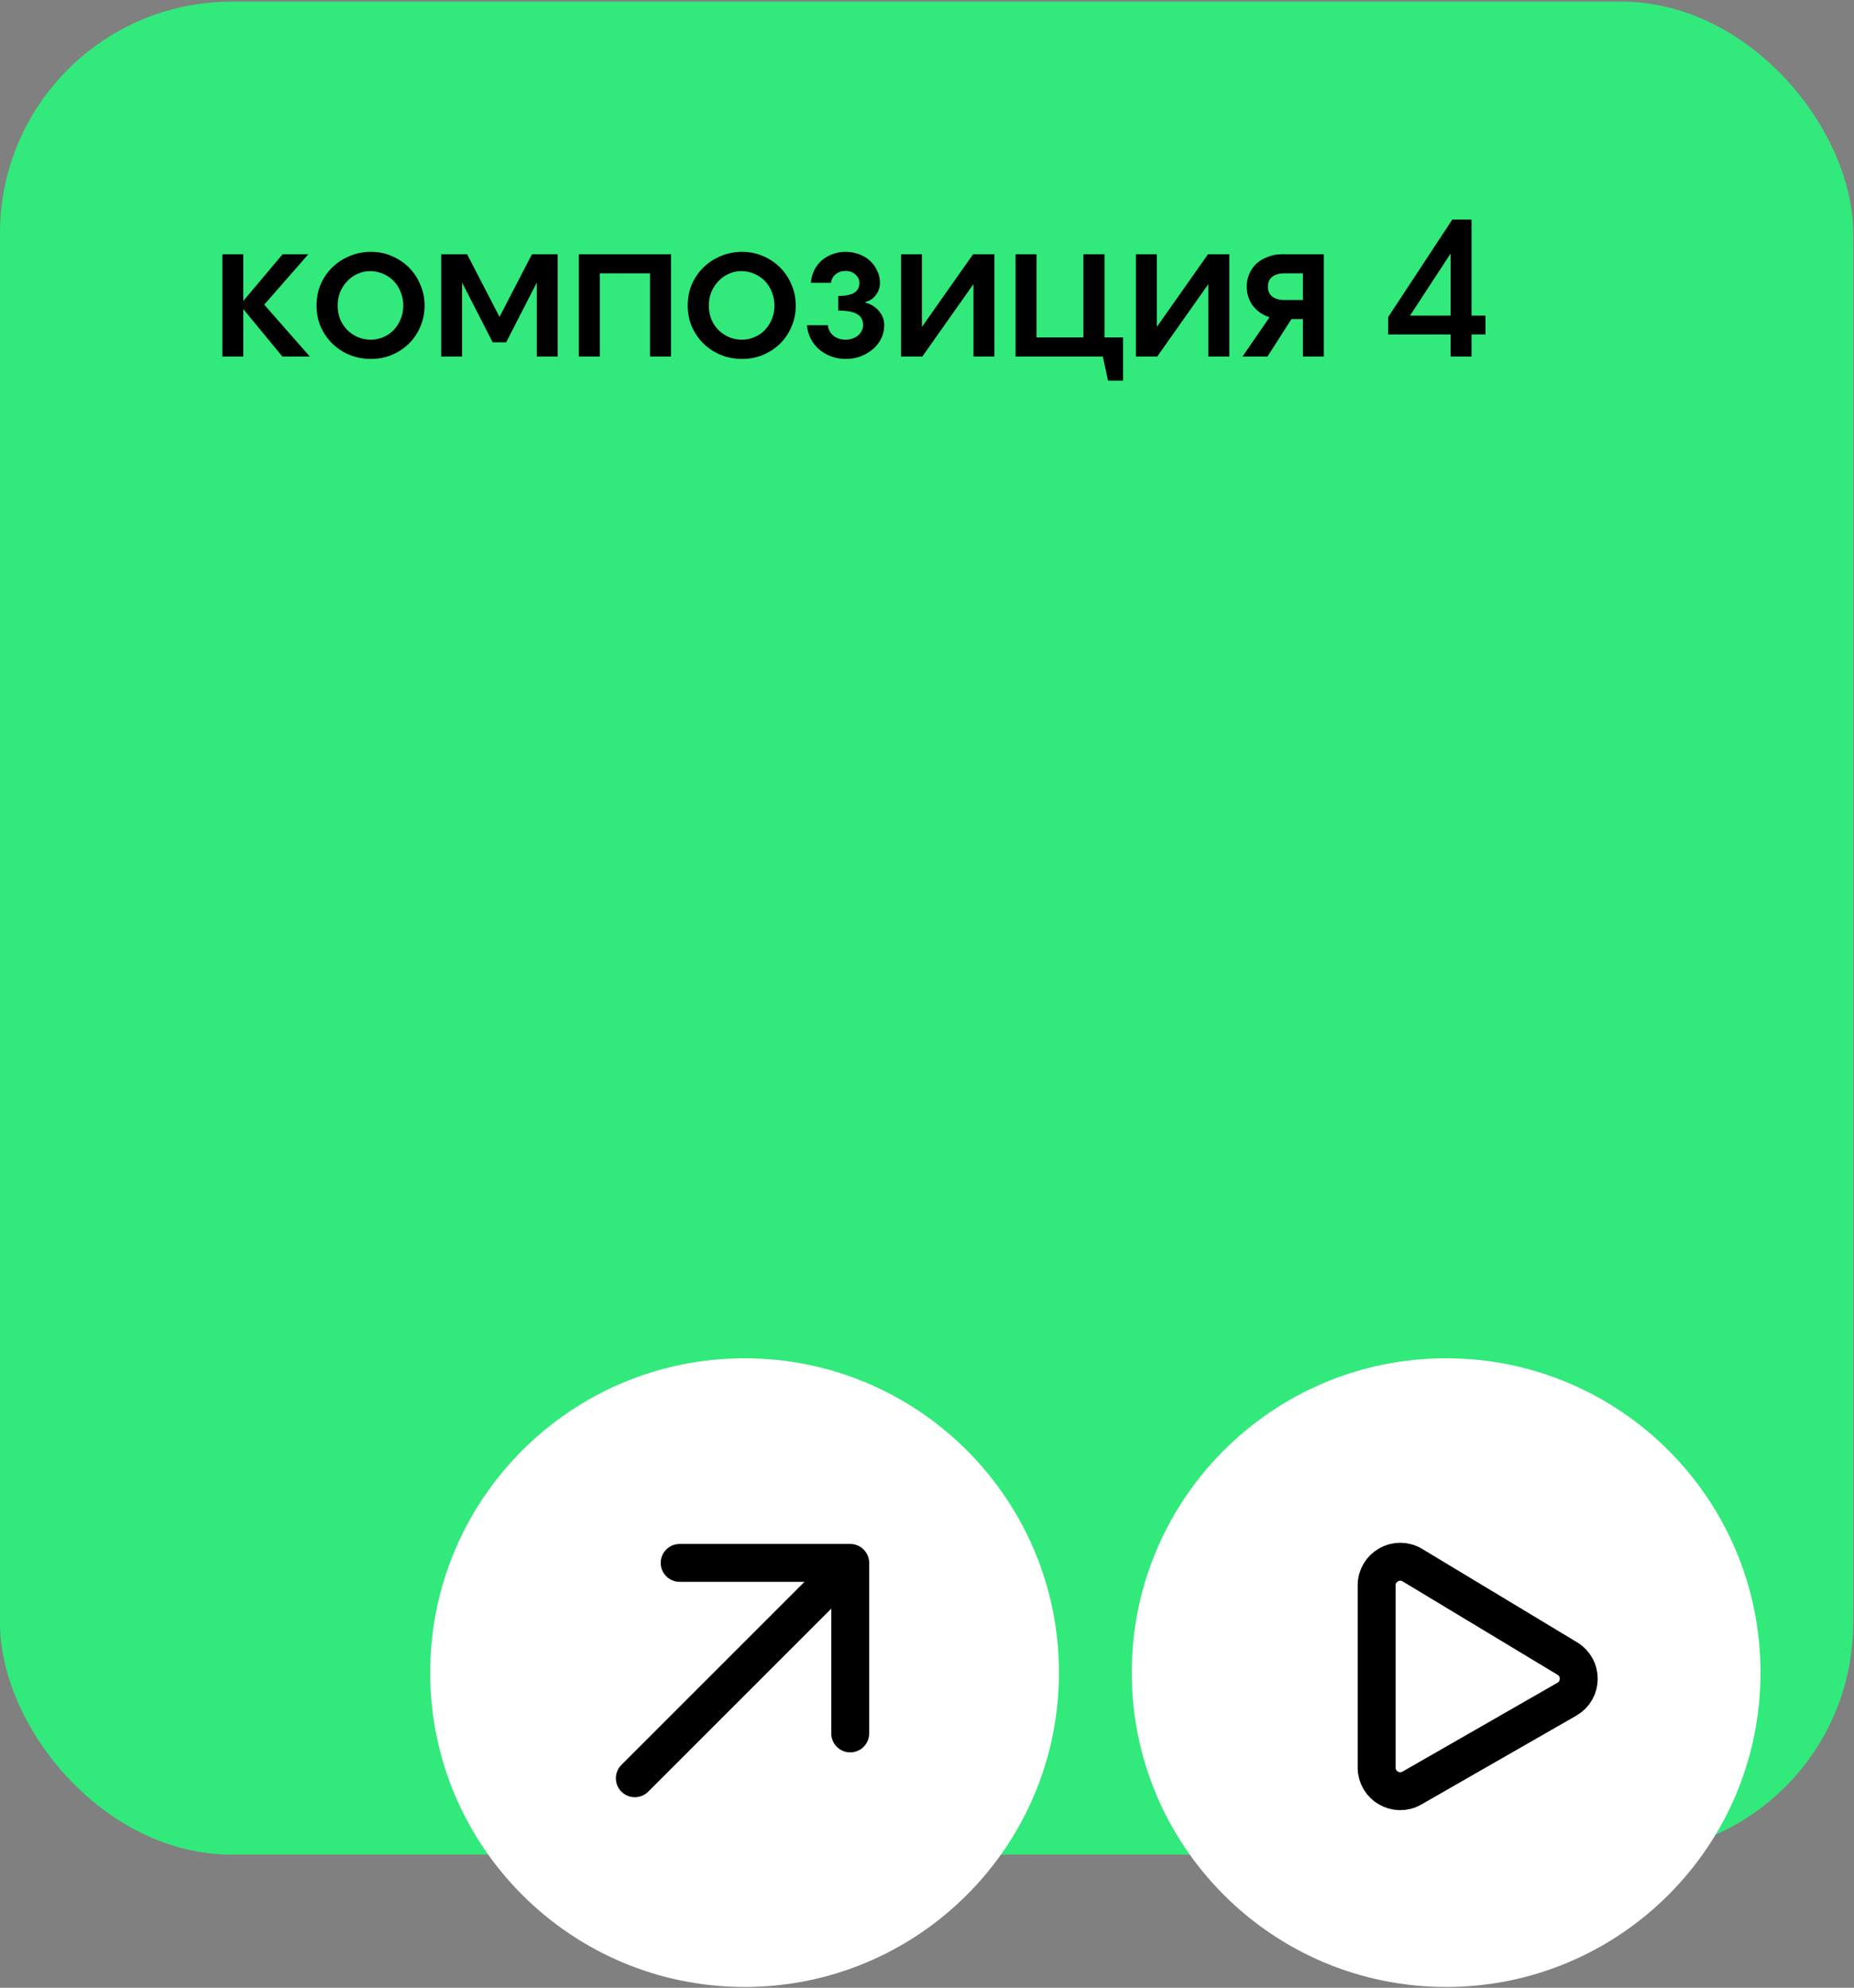 <svg width="249" height="267" viewBox="0 0 249 267" fill="none" xmlns="http://www.w3.org/2000/svg">
<rect x="0" y="0" width="249" height="267" fill="#808080" stroke="none"/>
<rect y="0.223" width="248.889" height="248.889" rx="31.111" fill="#32E97B"/>
<path d="M29.863 47.89V34.151H32.675V40.423L37.952 34.151H41.411L35.488 40.921L41.611 47.89H37.927L32.675 41.518V47.89H29.863ZM42.512 41.045C42.512 40.033 42.695 39.087 43.06 38.208C43.441 37.328 43.964 36.565 44.628 35.918C45.291 35.271 46.063 34.765 46.942 34.4C47.838 34.018 48.801 33.827 49.83 33.827C50.825 33.827 51.763 34.018 52.642 34.4C53.521 34.782 54.285 35.296 54.932 35.943C55.579 36.59 56.085 37.353 56.45 38.233C56.832 39.112 57.022 40.05 57.022 41.045C57.022 42.057 56.832 43.003 56.45 43.883C56.085 44.745 55.579 45.5 54.932 46.147C54.285 46.778 53.521 47.284 52.642 47.666C51.763 48.031 50.825 48.213 49.83 48.213C48.801 48.213 47.838 48.031 46.942 47.666C46.063 47.301 45.291 46.794 44.628 46.147C43.964 45.484 43.441 44.721 43.06 43.858C42.695 42.978 42.512 42.041 42.512 41.045ZM49.78 45.625C50.394 45.625 50.966 45.509 51.497 45.276C52.045 45.044 52.509 44.721 52.891 44.306C53.289 43.891 53.596 43.41 53.812 42.862C54.044 42.315 54.16 41.717 54.16 41.07C54.16 40.406 54.044 39.792 53.812 39.228C53.596 38.664 53.289 38.175 52.891 37.76C52.493 37.345 52.02 37.022 51.472 36.789C50.925 36.54 50.336 36.416 49.705 36.416C49.108 36.416 48.544 36.54 48.013 36.789C47.482 37.022 47.017 37.353 46.619 37.785C46.221 38.2 45.905 38.689 45.673 39.253C45.457 39.801 45.349 40.398 45.349 41.045C45.349 41.692 45.457 42.298 45.673 42.862C45.905 43.41 46.221 43.891 46.619 44.306C47.034 44.721 47.507 45.044 48.038 45.276C48.585 45.509 49.166 45.625 49.78 45.625ZM59.248 47.89V34.151H62.733L67.088 42.563L71.444 34.151H74.903V47.89H72.091V37.959L67.984 45.973H66.168L62.061 37.959V47.89H59.248ZM77.745 47.89V34.151H90.115V47.89H87.302V36.715H80.557V47.89H77.745ZM92.363 41.045C92.363 40.033 92.545 39.087 92.91 38.208C93.292 37.328 93.815 36.565 94.478 35.918C95.142 35.271 95.914 34.765 96.793 34.4C97.689 34.018 98.651 33.827 99.68 33.827C100.676 33.827 101.613 34.018 102.493 34.4C103.372 34.782 104.135 35.296 104.782 35.943C105.43 36.59 105.936 37.353 106.301 38.233C106.682 39.112 106.873 40.05 106.873 41.045C106.873 42.057 106.682 43.003 106.301 43.883C105.936 44.745 105.43 45.5 104.782 46.147C104.135 46.778 103.372 47.284 102.493 47.666C101.613 48.031 100.676 48.213 99.68 48.213C98.651 48.213 97.689 48.031 96.793 47.666C95.914 47.301 95.142 46.794 94.478 46.147C93.815 45.484 93.292 44.721 92.91 43.858C92.545 42.978 92.363 42.041 92.363 41.045ZM99.63 45.625C100.244 45.625 100.817 45.509 101.348 45.276C101.895 45.044 102.36 44.721 102.742 44.306C103.14 43.891 103.447 43.41 103.662 42.862C103.895 42.315 104.011 41.717 104.011 41.07C104.011 40.406 103.895 39.792 103.662 39.228C103.447 38.664 103.14 38.175 102.742 37.76C102.343 37.345 101.87 37.022 101.323 36.789C100.775 36.54 100.186 36.416 99.556 36.416C98.958 36.416 98.394 36.54 97.863 36.789C97.332 37.022 96.868 37.353 96.47 37.785C96.071 38.2 95.756 38.689 95.524 39.253C95.308 39.801 95.2 40.398 95.2 41.045C95.2 41.692 95.308 42.298 95.524 42.862C95.756 43.41 96.071 43.891 96.47 44.306C96.884 44.721 97.357 45.044 97.888 45.276C98.436 45.509 99.016 45.625 99.63 45.625ZM108.377 43.683H111.19C111.24 44.248 111.48 44.712 111.912 45.077C112.36 45.442 112.907 45.625 113.554 45.625C113.886 45.625 114.193 45.575 114.475 45.475C114.774 45.376 115.023 45.243 115.222 45.077C115.437 44.895 115.603 44.687 115.72 44.455C115.852 44.206 115.919 43.949 115.919 43.683C115.919 43.003 115.653 42.505 115.122 42.19C114.591 41.875 113.745 41.717 112.584 41.717V39.751C113.563 39.751 114.276 39.61 114.724 39.328C115.189 39.029 115.421 38.581 115.421 37.984C115.421 37.553 115.238 37.179 114.873 36.864C114.525 36.549 114.085 36.391 113.554 36.391C113.04 36.391 112.6 36.54 112.235 36.839C111.887 37.121 111.671 37.503 111.588 37.984H108.9C108.95 37.386 109.099 36.831 109.348 36.316C109.597 35.802 109.929 35.362 110.344 34.997C110.758 34.632 111.24 34.35 111.787 34.151C112.335 33.935 112.924 33.827 113.554 33.827C114.201 33.827 114.807 33.935 115.371 34.151C115.935 34.35 116.425 34.641 116.84 35.022C117.254 35.404 117.578 35.852 117.81 36.366C118.059 36.864 118.184 37.403 118.184 37.984C118.184 38.598 118.001 39.145 117.636 39.627C117.288 40.091 116.815 40.406 116.217 40.572V40.647C116.981 40.846 117.595 41.228 118.059 41.792C118.524 42.339 118.756 42.97 118.756 43.683C118.756 44.314 118.623 44.903 118.358 45.45C118.092 45.998 117.719 46.479 117.238 46.894C116.773 47.292 116.226 47.616 115.595 47.865C114.965 48.097 114.293 48.213 113.579 48.213C112.882 48.213 112.227 48.097 111.613 47.865C110.999 47.633 110.46 47.317 109.995 46.919C109.531 46.504 109.157 46.023 108.875 45.475C108.593 44.911 108.427 44.314 108.377 43.683ZM121.009 47.89V34.151H123.821V43.907L130.691 34.151H133.553V47.89H130.74V38.158L123.871 47.89H121.009ZM136.394 47.89V34.151H139.207V45.326H145.504V34.151H148.341V45.326H150.83V51.125H148.814L148.117 47.89H136.394ZM152.557 47.89V34.151H155.37V43.907L162.239 34.151H165.101V47.89H162.289V38.158L155.42 47.89H152.557ZM174.986 40.298V36.715H172.498C171.801 36.715 171.253 36.872 170.855 37.187C170.473 37.503 170.282 37.942 170.282 38.507C170.282 39.071 170.473 39.51 170.855 39.826C171.253 40.141 171.801 40.298 172.498 40.298H174.986ZM166.873 47.89L170.506 42.613C169.577 42.315 168.831 41.8 168.266 41.07C167.719 40.323 167.445 39.469 167.445 38.507C167.445 37.876 167.561 37.295 167.794 36.764C168.026 36.233 168.349 35.777 168.764 35.395C169.196 35.014 169.702 34.715 170.282 34.499C170.863 34.267 171.494 34.151 172.174 34.151H177.799V47.89H174.986V42.862H173.443L170.233 47.89H166.873ZM186.437 44.928V42.588L195.048 29.497H197.637V42.389H199.504V44.928H197.637V47.89H194.824V44.928H186.437ZM189.374 42.389H194.824V34.051L189.374 42.389Z" fill="black"/>
<path d="M142.222 224.668C142.222 247.986 123.318 266.89 100 266.89C76.681 266.89 57.777 247.986 57.777 224.668C57.777 201.349 76.681 182.445 100 182.445C123.318 182.445 142.222 201.349 142.222 224.668Z" fill="white"/>
<path d="M83.46 237.057C82.466 238.051 82.466 239.662 83.46 240.656C84.454 241.65 86.066 241.65 87.059 240.656L83.46 237.057ZM116.734 209.928C116.734 208.522 115.594 207.383 114.189 207.383H91.282C89.876 207.383 88.736 208.522 88.736 209.928C88.736 211.333 89.876 212.473 91.282 212.473H111.643V232.835C111.643 234.241 112.783 235.38 114.189 235.38C115.594 235.38 116.734 234.241 116.734 232.835V209.928ZM87.059 240.656L115.988 211.727L112.389 208.128L83.46 237.057L87.059 240.656Z" fill="black"/>
<path d="M236.444 224.668C236.444 247.986 217.541 266.89 194.222 266.89C170.904 266.89 152 247.986 152 224.668C152 201.349 170.904 182.445 194.222 182.445C217.541 182.445 236.444 201.349 236.444 224.668Z" fill="white"/>
<path d="M184.889 237.423V212.941C184.889 210.477 187.58 208.957 189.69 210.229L210.5 222.776C212.568 224.023 212.535 227.033 210.44 228.235L189.631 240.17C187.52 241.381 184.889 239.857 184.889 237.423Z" stroke="black" stroke-width="5.093"/>
</svg>
